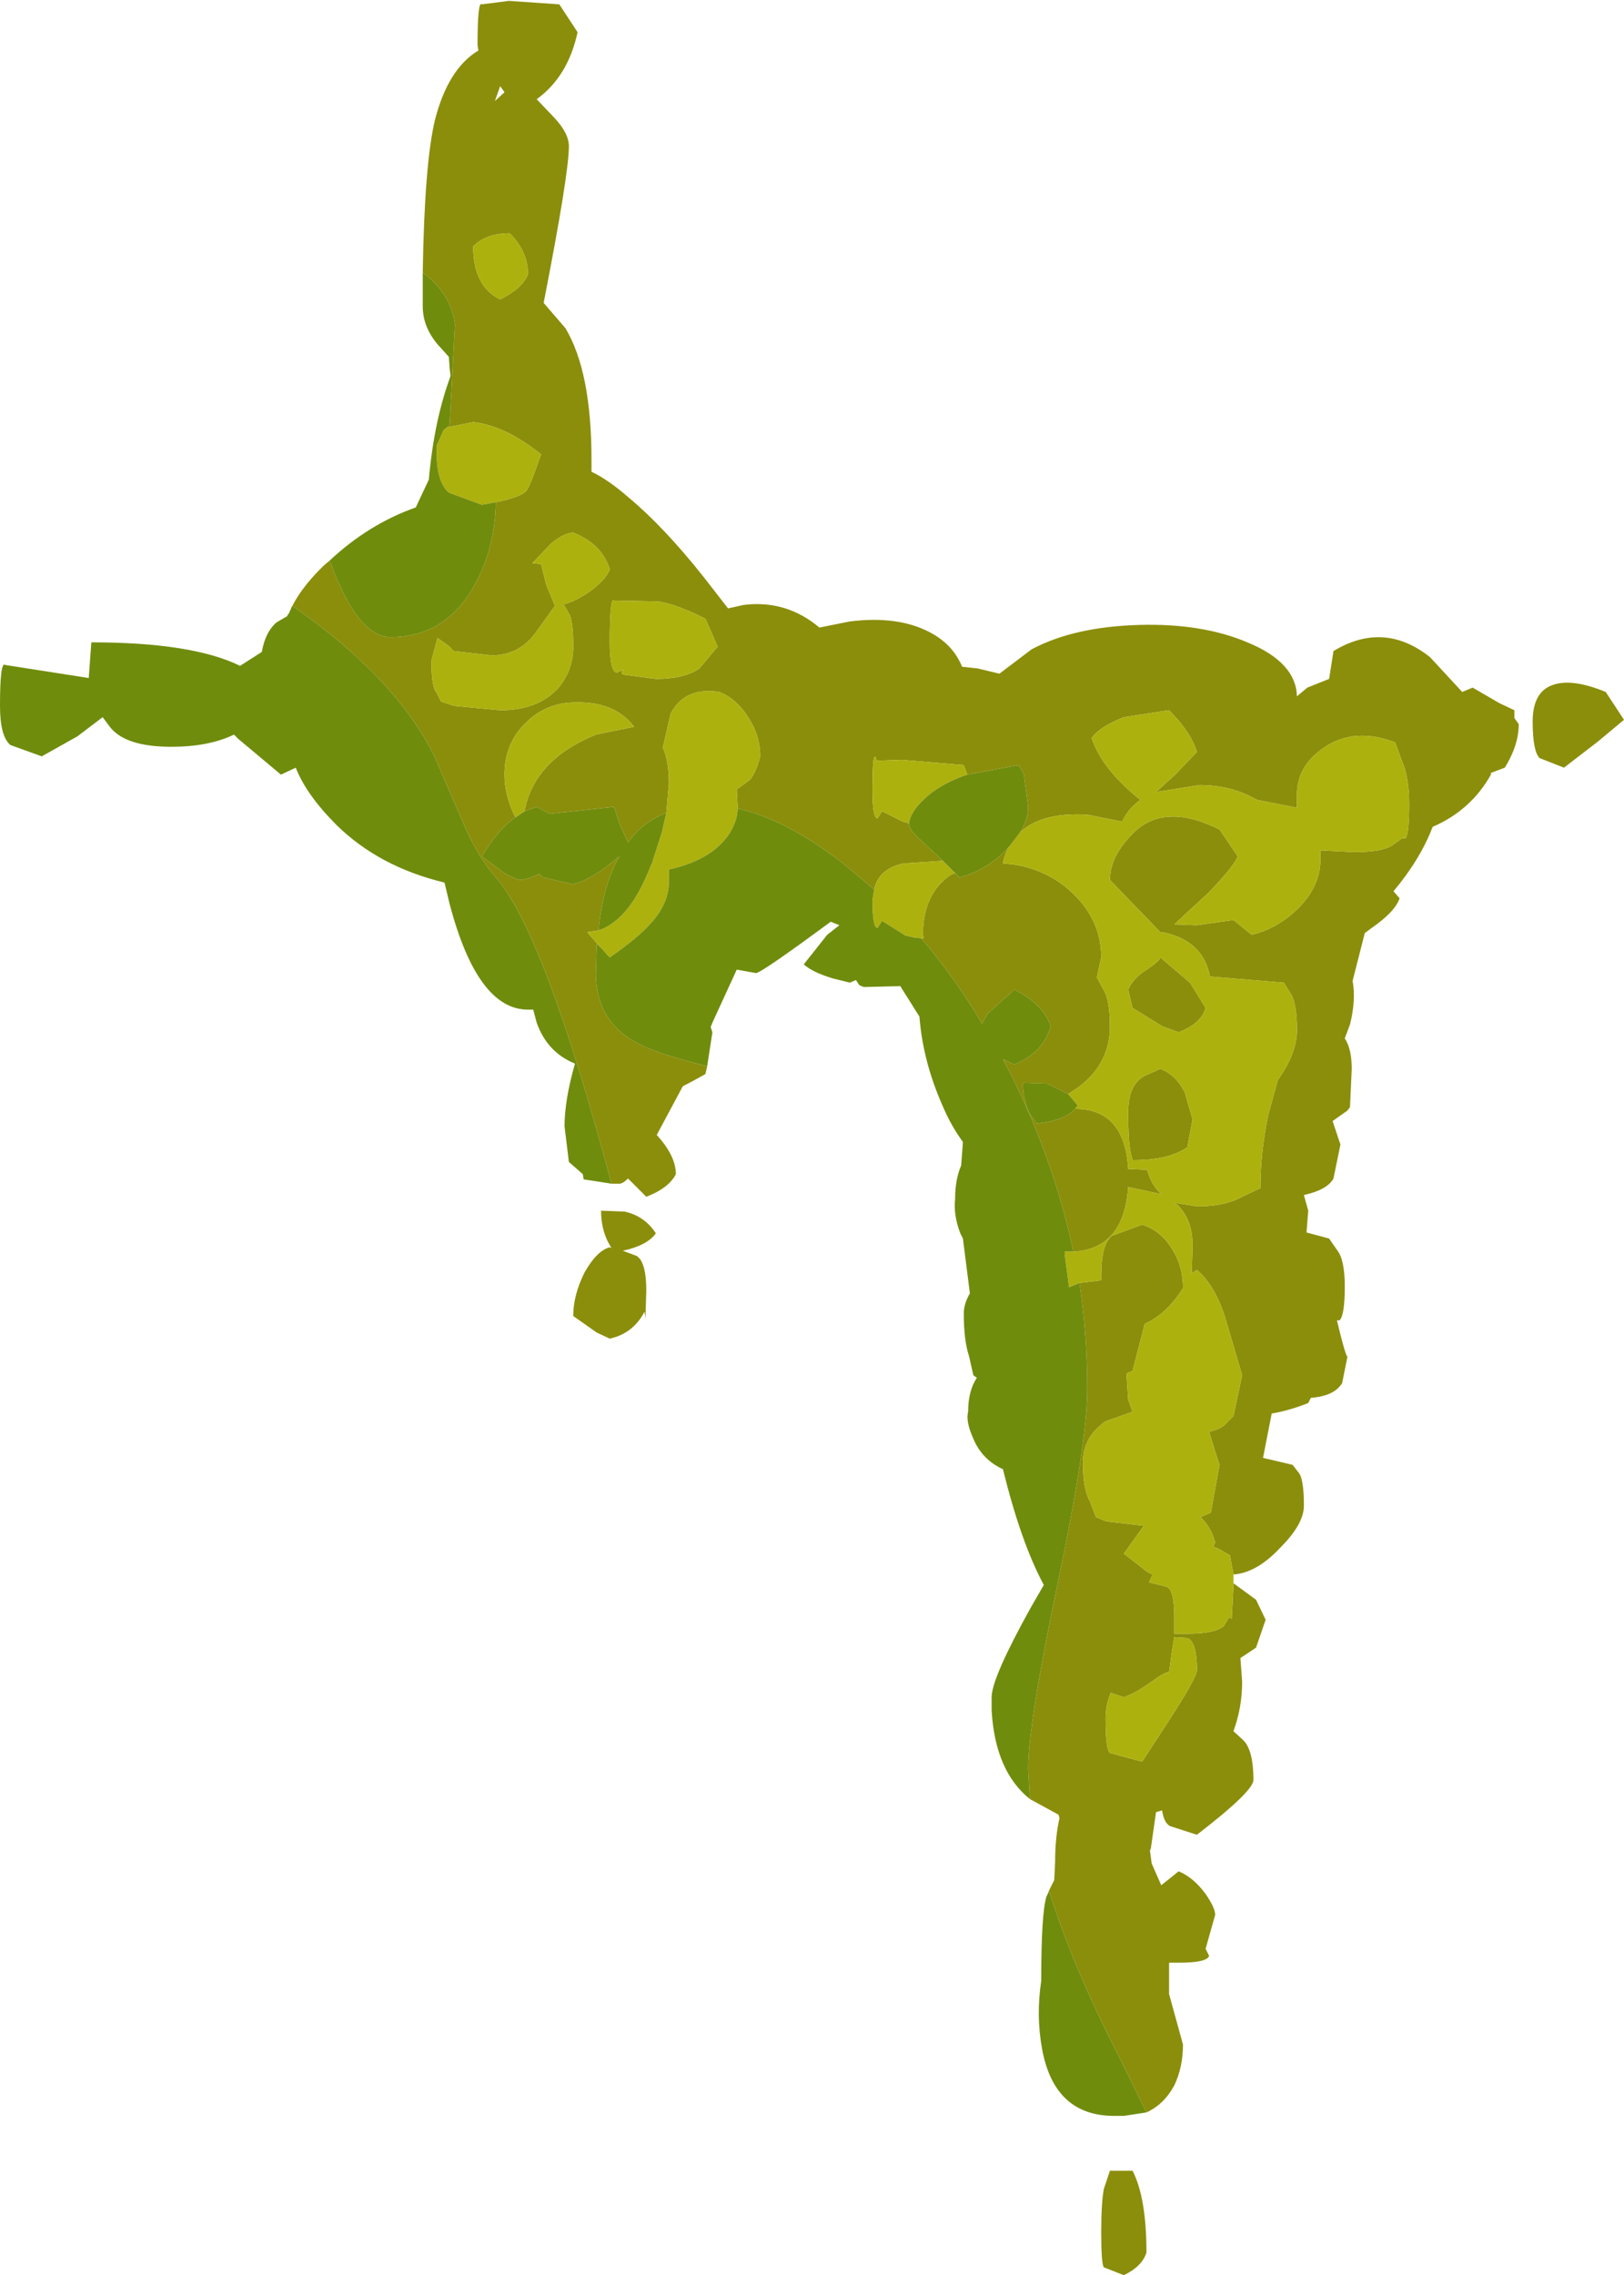 <?xml version="1.0" encoding="UTF-8" standalone="no"?>
<svg xmlns:ffdec="https://www.free-decompiler.com/flash" xmlns:xlink="http://www.w3.org/1999/xlink" ffdec:objectType="shape" height="130.7px" width="93.35px" xmlns="http://www.w3.org/2000/svg">
  <g transform="matrix(1.0, 0.0, 0.0, 1.0, 46.65, 130.7)">
    <path d="M41.85 -87.15 Q41.45 -87.55 41.45 -89.25 41.45 -90.95 42.6 -91.35 43.7 -91.75 45.65 -90.95 L46.7 -89.35 45.2 -88.1 43.25 -86.6 41.85 -87.15 M-22.35 -115.05 Q-22.25 -121.3 -21.65 -123.8 -20.9 -126.75 -19.15 -127.8 L-19.2 -128.1 Q-19.2 -130.7 -18.95 -130.45 L-17.4 -130.65 -14.5 -130.45 -13.45 -128.85 Q-14.0 -126.3 -15.8 -125.0 L-14.8 -123.95 Q-13.95 -123.05 -13.95 -122.3 -13.95 -120.7 -15.4 -113.3 L-14.15 -111.85 Q-12.65 -109.35 -12.65 -104.3 L-12.65 -103.6 Q-11.7 -103.15 -10.55 -102.15 -8.5 -100.45 -6.2 -97.55 L-4.8 -95.75 -3.9 -95.95 Q-1.45 -96.25 0.45 -94.65 L2.2 -95.0 Q5.0 -95.35 6.85 -94.35 8.15 -93.65 8.65 -92.4 L9.55 -92.3 10.8 -92.0 12.65 -93.4 Q15.1 -94.7 18.85 -94.8 22.45 -94.9 25.05 -93.8 27.85 -92.65 27.9 -90.7 L28.5 -91.2 29.75 -91.7 30.0 -93.3 Q32.9 -95.05 35.55 -92.95 L37.4 -90.95 38.0 -91.2 39.55 -90.3 40.4 -89.9 40.4 -89.45 40.65 -89.1 Q40.65 -87.9 39.85 -86.6 L39.05 -86.3 39.05 -86.2 Q37.9 -84.15 35.7 -83.2 35.0 -81.35 33.45 -79.5 L33.8 -79.1 Q33.6 -78.45 32.55 -77.65 L31.8 -77.1 31.1 -74.35 Q31.3 -73.25 30.95 -71.85 L30.65 -71.05 Q31.05 -70.45 31.05 -69.3 L30.95 -67.1 30.8 -66.9 29.95 -66.3 30.0 -66.15 30.4 -64.95 30.0 -63.0 Q29.65 -62.35 28.3 -62.05 L28.55 -61.15 28.45 -59.9 29.75 -59.55 30.2 -58.9 Q30.65 -58.35 30.65 -56.8 30.65 -55.15 30.35 -54.85 L30.2 -54.85 Q30.65 -52.95 30.8 -52.75 L30.5 -51.25 Q30.05 -50.5 28.7 -50.4 L28.55 -50.1 Q27.4 -49.65 26.45 -49.5 L25.95 -46.95 27.65 -46.55 28.0 -46.1 Q28.3 -45.75 28.3 -44.2 28.3 -43.15 26.95 -41.8 25.6 -40.35 24.25 -40.25 L24.05 -41.35 23.45 -41.7 23.1 -41.85 23.2 -42.1 Q22.95 -43.0 22.35 -43.55 L22.95 -43.8 23.45 -46.55 23.05 -47.8 22.85 -48.45 Q23.35 -48.55 23.7 -48.8 L24.25 -49.35 24.75 -51.7 23.75 -55.1 Q23.15 -56.9 22.15 -57.75 L21.85 -57.55 21.9 -59.15 Q21.9 -60.75 20.9 -61.6 L22.15 -61.4 Q23.7 -61.4 24.65 -61.9 L25.8 -62.45 Q25.8 -64.5 26.25 -66.65 L26.8 -68.65 Q27.9 -70.2 27.9 -71.5 27.9 -73.05 27.55 -73.6 L27.15 -74.25 22.9 -74.6 Q22.5 -76.7 20.15 -77.15 L20.05 -77.15 17.15 -80.15 Q17.15 -81.5 18.45 -82.8 20.25 -84.65 23.45 -83.05 L24.5 -81.5 Q24.25 -80.9 22.8 -79.4 L20.85 -77.6 22.15 -77.55 24.25 -77.85 25.3 -77.0 Q26.75 -77.35 27.9 -78.45 29.25 -79.75 29.25 -81.35 L29.25 -81.85 31.2 -81.75 Q32.8 -81.75 33.4 -82.15 L33.95 -82.55 34.15 -82.55 Q34.35 -82.85 34.35 -84.5 34.35 -86.05 33.95 -86.95 L33.55 -88.05 Q31.2 -88.95 29.45 -87.75 27.9 -86.7 27.9 -85.05 L27.9 -84.3 25.6 -84.75 Q24.15 -85.6 22.3 -85.6 L19.8 -85.2 20.9 -86.2 22.15 -87.5 Q21.8 -88.65 20.55 -89.9 L17.95 -89.5 Q16.55 -88.95 16.1 -88.3 16.7 -86.5 18.9 -84.75 18.2 -84.25 17.85 -83.5 L15.85 -83.9 Q13.25 -84.05 12.0 -82.9 12.45 -83.65 12.45 -84.35 L12.2 -86.25 11.9 -86.75 8.95 -86.2 8.75 -86.75 5.2 -87.05 3.75 -87.0 Q3.5 -87.9 3.5 -85.3 3.5 -83.65 3.8 -83.7 L4.05 -84.1 5.25 -83.5 5.6 -83.4 5.6 -83.3 Q5.6 -83.1 6.15 -82.55 L7.55 -81.25 5.3 -81.1 Q3.85 -80.8 3.6 -79.6 L1.75 -81.15 Q-1.5 -83.65 -4.25 -84.25 L-4.25 -84.35 -4.3 -85.35 -3.55 -85.9 Q-3.2 -86.3 -2.95 -87.25 -2.95 -88.45 -3.65 -89.5 -4.3 -90.55 -5.3 -90.95 -7.3 -91.25 -8.1 -89.7 L-8.55 -87.75 Q-8.2 -87.0 -8.2 -85.7 L-8.35 -84.0 Q-9.7 -83.5 -10.55 -82.3 L-11.05 -83.4 -11.35 -84.35 -15.05 -83.95 -15.8 -84.35 -16.5 -84.1 Q-15.95 -87.05 -12.4 -88.5 L-10.2 -88.95 Q-11.3 -90.4 -13.55 -90.35 -15.2 -90.35 -16.35 -89.25 -17.65 -88.05 -17.65 -86.2 -17.65 -85.05 -17.1 -83.9 L-17.0 -83.75 -17.05 -83.75 Q-18.1 -82.95 -18.95 -81.5 L-17.6 -80.5 -16.85 -80.15 Q-16.35 -80.15 -15.65 -80.5 L-15.45 -80.3 -13.7 -79.9 Q-12.9 -80.1 -11.8 -80.9 L-11.05 -81.5 Q-12.0 -79.85 -12.25 -77.25 L-12.9 -77.15 -12.1 -76.25 -12.35 -76.5 -12.4 -74.8 Q-12.4 -71.65 -9.3 -70.45 -8.2 -70.0 -6.0 -69.45 L-6.1 -69.0 Q-6.8 -68.6 -7.4 -68.3 L-8.9 -65.5 Q-7.8 -64.3 -7.8 -63.25 -8.2 -62.45 -9.5 -61.95 L-10.55 -63.0 Q-10.85 -62.7 -11.05 -62.7 L-11.5 -62.7 Q-15.35 -77.1 -18.15 -80.3 -19.25 -81.55 -20.1 -83.6 L-21.7 -87.3 Q-23.95 -91.8 -29.85 -95.9 L-30.05 -95.45 Q-29.5 -96.8 -28.05 -98.2 L-27.7 -98.5 Q-26.1 -94.1 -24.2 -94.1 -21.1 -94.1 -19.45 -96.95 -18.2 -99.1 -18.15 -101.85 -16.7 -102.15 -16.4 -102.5 -16.2 -102.7 -15.55 -104.6 -17.6 -106.25 -19.45 -106.45 L-20.95 -106.15 -20.8 -106.3 -20.8 -106.4 -20.5 -112.05 Q-20.7 -113.8 -22.35 -115.05 M24.25 -39.75 L25.55 -38.8 26.1 -37.65 25.55 -36.05 24.65 -35.45 24.75 -34.1 Q24.75 -32.6 24.25 -31.25 L24.85 -30.7 Q25.4 -30.1 25.4 -28.45 25.4 -27.8 22.15 -25.3 L20.6 -25.8 Q20.25 -26.0 20.15 -26.7 L19.8 -26.6 19.5 -24.5 19.45 -24.4 19.55 -23.65 20.1 -22.4 21.1 -23.2 Q21.95 -22.85 22.65 -21.9 23.2 -21.1 23.2 -20.7 L22.65 -18.75 22.85 -18.35 Q22.75 -17.95 21.1 -17.95 L20.55 -17.95 20.55 -16.8 20.55 -16.15 21.35 -13.25 Q21.35 -11.95 20.85 -10.9 20.25 -9.8 19.25 -9.35 L17.7 -12.5 Q14.95 -17.85 13.65 -22.1 L13.95 -22.7 14.0 -23.75 Q14.0 -25.15 14.25 -26.25 L14.2 -26.45 12.55 -27.35 12.45 -29.1 Q12.45 -31.65 14.15 -39.75 15.85 -47.85 15.85 -50.9 15.85 -54.0 15.4 -57.0 L16.65 -57.15 16.65 -57.45 Q16.65 -59.2 17.25 -59.7 L19.0 -60.35 Q20.1 -60.0 20.75 -58.9 21.35 -57.95 21.35 -56.7 20.4 -55.2 19.15 -54.65 L18.45 -51.95 18.1 -51.8 18.2 -50.3 18.45 -49.6 16.9 -49.05 Q15.6 -48.15 15.6 -46.7 15.6 -45.15 16.0 -44.45 L16.35 -43.55 16.95 -43.3 19.1 -43.05 17.95 -41.45 19.3 -40.4 19.6 -40.25 19.4 -39.8 20.4 -39.55 Q20.85 -39.4 20.85 -37.8 L20.85 -36.85 21.6 -36.85 Q23.2 -36.85 23.7 -37.3 L24.0 -37.8 24.15 -37.7 24.25 -39.6 24.25 -39.75 M6.3 -76.8 L6.45 -76.8 6.4 -77.0 Q6.4 -79.35 8.0 -80.45 L8.25 -80.55 8.5 -80.3 Q10.1 -80.7 11.3 -82.0 L11.35 -82.05 Q11.1 -81.65 11.0 -81.1 L11.55 -81.05 Q13.6 -80.75 15.05 -79.35 16.65 -77.8 16.65 -75.7 L16.4 -74.55 16.75 -73.9 Q17.15 -73.3 17.15 -71.75 17.15 -69.6 15.35 -68.25 L14.75 -67.85 13.55 -68.45 12.15 -68.5 Q12.15 -67.5 12.55 -66.7 L12.95 -66.15 Q14.6 -66.35 15.15 -67.0 18.0 -67.0 18.2 -63.55 L19.3 -63.5 19.3 -63.45 Q19.55 -62.6 20.1 -62.1 L18.25 -62.5 18.2 -62.5 Q17.95 -58.95 15.05 -58.8 13.95 -64.0 11.45 -69.0 L11.0 -69.85 11.65 -69.55 Q13.3 -70.2 13.75 -71.75 13.3 -73.05 11.65 -73.85 L10.1 -72.45 9.8 -71.9 Q8.2 -74.6 6.3 -76.8 M20.05 -75.7 L21.75 -74.25 22.65 -72.8 Q22.4 -71.9 21.1 -71.4 L20.15 -71.75 18.45 -72.8 18.2 -73.85 Q18.5 -74.55 19.35 -75.05 20.05 -75.55 20.05 -75.7 M20.05 -69.3 Q20.95 -68.95 21.45 -67.95 L21.9 -66.4 21.6 -64.8 Q20.55 -64.05 18.45 -64.05 L18.35 -64.45 Q18.2 -65.15 18.2 -66.8 18.2 -68.4 19.15 -68.9 L20.05 -69.3 M21.6 -36.6 L20.85 -36.65 20.7 -35.75 20.55 -34.65 Q20.3 -34.65 19.55 -34.1 18.65 -33.45 17.95 -33.2 L17.2 -33.45 Q16.9 -32.75 16.9 -32.0 16.9 -30.2 17.15 -30.0 L19.0 -29.5 20.6 -31.95 Q22.15 -34.35 22.15 -34.75 22.15 -36.4 21.6 -36.6 M16.65 -2.45 Q16.65 -4.15 16.8 -4.95 L17.15 -6.0 18.45 -6.0 Q19.25 -4.45 19.25 -1.3 19.0 -0.5 17.95 0.0 L16.8 -0.45 Q16.65 -0.65 16.65 -2.45 M-17.9 -125.75 L-18.2 -124.9 -17.65 -125.4 -17.9 -125.75 M-17.35 -117.3 Q-18.7 -117.3 -19.45 -116.55 -19.45 -114.25 -17.9 -113.5 -16.6 -114.15 -16.3 -114.95 -16.3 -116.25 -17.35 -117.3 M-14.95 -99.5 L-16.05 -98.35 -15.55 -98.3 -15.25 -97.1 -14.75 -95.9 -15.9 -94.3 Q-16.85 -93.05 -18.4 -93.05 L-20.6 -93.3 -20.8 -93.55 -21.5 -94.05 -21.85 -92.75 Q-21.85 -91.2 -21.55 -90.9 L-21.3 -90.4 -20.55 -90.15 -17.9 -89.9 Q-15.65 -89.9 -14.5 -91.25 -13.7 -92.25 -13.7 -93.55 -13.7 -95.1 -13.95 -95.45 L-14.2 -95.9 -14.35 -95.95 Q-13.7 -96.1 -12.85 -96.65 -11.8 -97.4 -11.6 -98.0 -12.05 -99.45 -13.7 -100.1 -14.2 -100.1 -14.95 -99.5 M-6.1 -95.15 Q-7.65 -95.95 -8.8 -96.15 L-11.35 -96.2 Q-11.6 -96.45 -11.6 -93.8 -11.6 -92.15 -11.2 -92.05 L-10.8 -92.25 Q-11.0 -92.1 -10.85 -91.95 L-8.95 -91.7 Q-7.3 -91.7 -6.45 -92.3 L-5.4 -93.55 -6.1 -95.15 M-11.6 -59.05 L-11.5 -59.0 -11.7 -59.35 Q-12.1 -60.15 -12.1 -61.15 L-10.75 -61.1 Q-9.6 -60.85 -8.95 -59.85 -9.45 -59.15 -10.85 -58.85 L-10.05 -58.55 Q-9.5 -58.2 -9.5 -56.55 L-9.55 -54.95 -9.6 -55.35 Q-10.25 -54.1 -11.6 -53.8 L-12.35 -54.15 -13.7 -55.1 Q-13.7 -56.3 -13.05 -57.6 -12.35 -58.85 -11.6 -59.05" fill="#8b8e0b" fill-rule="evenodd" stroke="none"/>
    <path d="M-20.95 -106.15 L-19.45 -106.45 Q-17.6 -106.25 -15.55 -104.6 -16.2 -102.7 -16.4 -102.5 -16.7 -102.15 -18.15 -101.85 L-18.95 -101.7 -20.85 -102.4 Q-21.55 -103.0 -21.55 -104.7 L-21.55 -105.1 -21.15 -106.0 -20.95 -106.15 M-12.1 -76.25 L-12.9 -77.15 -12.25 -77.25 Q-10.45 -77.85 -9.25 -80.95 L-9.15 -81.15 -9.1 -81.35 -9.0 -81.65 -8.6 -82.9 -8.35 -84.0 -8.2 -85.7 Q-8.2 -87.0 -8.55 -87.75 L-8.1 -89.7 Q-7.3 -91.25 -5.3 -90.95 -4.3 -90.55 -3.65 -89.5 -2.95 -88.45 -2.95 -87.25 -3.2 -86.3 -3.55 -85.9 L-4.3 -85.35 -4.25 -84.35 -4.25 -84.25 Q-4.25 -83.6 -4.7 -82.85 -5.7 -81.3 -8.2 -80.75 L-8.2 -80.05 Q-8.2 -78.8 -9.25 -77.65 -9.95 -76.85 -11.6 -75.7 L-11.65 -75.75 -11.75 -75.85 -12.05 -76.2 -12.1 -76.25 M-17.0 -83.75 L-17.1 -83.9 Q-17.65 -85.05 -17.65 -86.2 -17.65 -88.05 -16.35 -89.25 -15.2 -90.35 -13.55 -90.35 -11.3 -90.4 -10.2 -88.95 L-12.4 -88.5 Q-15.95 -87.05 -16.5 -84.1 L-17.0 -83.75 M3.6 -79.6 Q3.85 -80.8 5.3 -81.1 L7.55 -81.25 8.25 -80.55 8.0 -80.45 Q6.4 -79.35 6.4 -77.0 L6.45 -76.8 6.3 -76.8 5.85 -76.85 5.45 -76.95 5.4 -76.95 5.25 -77.05 4.05 -77.8 3.8 -77.4 Q3.5 -77.35 3.5 -79.0 L3.6 -79.6 M5.6 -83.4 L5.25 -83.5 4.05 -84.1 3.8 -83.7 Q3.5 -83.65 3.5 -85.3 3.5 -87.9 3.75 -87.0 L5.2 -87.05 8.75 -86.75 8.95 -86.2 Q7.6 -85.75 6.7 -85.0 5.7 -84.15 5.6 -83.4 M12.0 -82.9 Q13.25 -84.05 15.85 -83.9 L17.85 -83.5 Q18.2 -84.25 18.9 -84.75 16.7 -86.5 16.1 -88.3 16.55 -88.95 17.95 -89.5 L20.55 -89.9 Q21.8 -88.65 22.15 -87.5 L20.9 -86.2 19.8 -85.2 22.3 -85.6 Q24.15 -85.6 25.6 -84.75 L27.9 -84.3 27.9 -85.05 Q27.9 -86.7 29.45 -87.75 31.2 -88.95 33.55 -88.05 L33.95 -86.95 Q34.35 -86.05 34.35 -84.5 34.35 -82.85 34.15 -82.55 L33.95 -82.55 33.4 -82.15 Q32.8 -81.75 31.2 -81.75 L29.25 -81.85 29.25 -81.35 Q29.25 -79.75 27.9 -78.45 26.75 -77.35 25.3 -77.0 L24.25 -77.85 22.15 -77.55 20.85 -77.6 22.8 -79.4 Q24.25 -80.9 24.5 -81.5 L23.45 -83.05 Q20.25 -84.65 18.45 -82.8 17.15 -81.5 17.15 -80.15 L20.05 -77.15 20.15 -77.15 Q22.5 -76.7 22.9 -74.6 L27.15 -74.25 27.55 -73.6 Q27.9 -73.05 27.9 -71.5 27.9 -70.2 26.8 -68.65 L26.25 -66.65 Q25.8 -64.5 25.8 -62.45 L24.65 -61.9 Q23.7 -61.4 22.15 -61.4 L20.9 -61.6 Q21.9 -60.75 21.9 -59.15 L21.85 -57.55 22.15 -57.75 Q23.15 -56.9 23.75 -55.1 L24.75 -51.7 24.25 -49.35 23.7 -48.8 Q23.35 -48.55 22.85 -48.45 L23.05 -47.8 23.45 -46.55 22.95 -43.8 22.35 -43.55 Q22.95 -43.0 23.2 -42.1 L23.1 -41.85 23.45 -41.7 24.05 -41.35 24.25 -40.25 24.25 -39.75 24.25 -39.6 24.15 -37.7 24.0 -37.8 23.7 -37.3 Q23.2 -36.85 21.6 -36.85 L20.85 -36.85 20.85 -37.8 Q20.85 -39.4 20.4 -39.55 L19.4 -39.8 19.6 -40.25 19.3 -40.4 17.95 -41.45 19.1 -43.05 16.95 -43.3 16.35 -43.55 16.0 -44.45 Q15.6 -45.15 15.6 -46.7 15.6 -48.15 16.9 -49.05 L18.45 -49.6 18.2 -50.3 18.1 -51.8 18.45 -51.95 19.15 -54.65 Q20.4 -55.2 21.35 -56.7 21.35 -57.95 20.75 -58.9 20.1 -60.0 19.0 -60.35 L17.25 -59.7 Q16.65 -59.2 16.65 -57.45 L16.65 -57.15 15.4 -57.0 14.8 -56.75 14.55 -58.65 14.55 -58.8 14.8 -58.8 15.05 -58.8 Q17.95 -58.95 18.2 -62.5 L18.25 -62.5 20.1 -62.1 Q19.55 -62.6 19.3 -63.45 L19.3 -63.5 18.2 -63.55 Q18.0 -67.0 15.15 -67.0 L15.3 -67.2 14.75 -67.85 15.35 -68.25 Q17.15 -69.6 17.15 -71.75 17.15 -73.3 16.75 -73.9 L16.4 -74.55 16.65 -75.7 Q16.65 -77.8 15.05 -79.35 13.6 -80.75 11.55 -81.05 L11.0 -81.1 Q11.1 -81.65 11.35 -82.05 L12.0 -82.9 M20.05 -69.3 L19.15 -68.9 Q18.2 -68.4 18.2 -66.8 18.2 -65.15 18.35 -64.45 L18.45 -64.05 Q20.55 -64.05 21.6 -64.8 L21.9 -66.4 21.45 -67.95 Q20.95 -68.95 20.05 -69.3 M20.05 -75.7 Q20.05 -75.55 19.35 -75.05 18.5 -74.55 18.2 -73.85 L18.45 -72.8 20.15 -71.75 21.1 -71.4 Q22.4 -71.9 22.65 -72.8 L21.75 -74.25 20.05 -75.7 M21.6 -36.6 Q22.15 -36.4 22.15 -34.75 22.15 -34.35 20.6 -31.95 L19.0 -29.5 17.15 -30.0 Q16.9 -30.2 16.9 -32.0 16.9 -32.75 17.2 -33.45 L17.95 -33.2 Q18.65 -33.45 19.55 -34.1 20.3 -34.65 20.55 -34.65 L20.7 -35.75 20.85 -36.65 21.6 -36.6 M-17.35 -117.3 Q-16.3 -116.25 -16.3 -114.95 -16.6 -114.15 -17.9 -113.5 -19.45 -114.25 -19.45 -116.55 -18.7 -117.3 -17.35 -117.3 M-14.95 -99.5 Q-14.2 -100.1 -13.7 -100.1 -12.05 -99.45 -11.6 -98.0 -11.8 -97.4 -12.85 -96.65 -13.7 -96.1 -14.35 -95.95 L-14.2 -95.9 -13.95 -95.45 Q-13.7 -95.1 -13.7 -93.55 -13.7 -92.25 -14.5 -91.25 -15.65 -89.9 -17.9 -89.9 L-20.55 -90.15 -21.3 -90.4 -21.55 -90.9 Q-21.85 -91.2 -21.85 -92.75 L-21.5 -94.05 -20.8 -93.55 -20.6 -93.3 -18.4 -93.05 Q-16.85 -93.05 -15.9 -94.3 L-14.75 -95.9 -15.25 -97.1 -15.55 -98.3 -16.05 -98.35 -14.95 -99.5 M-6.1 -95.15 L-5.4 -93.55 -6.45 -92.3 Q-7.3 -91.7 -8.95 -91.7 L-10.85 -91.95 Q-11.0 -92.1 -10.8 -92.25 L-11.2 -92.05 Q-11.6 -92.15 -11.6 -93.8 -11.6 -96.45 -11.35 -96.2 L-8.8 -96.15 Q-7.65 -95.95 -6.1 -95.15" fill="#adb10e" fill-rule="evenodd" stroke="none"/>
    <path d="M-22.35 -115.05 Q-20.7 -113.8 -20.5 -112.05 L-20.8 -106.4 -20.8 -106.3 -20.95 -106.15 -21.15 -106.0 -21.55 -105.1 -21.55 -104.7 Q-21.55 -103.0 -20.85 -102.4 L-18.95 -101.7 -18.15 -101.85 Q-18.2 -99.1 -19.45 -96.95 -21.1 -94.1 -24.2 -94.1 -26.1 -94.1 -27.7 -98.5 -25.45 -100.6 -22.75 -101.55 L-22.0 -103.15 Q-21.7 -106.55 -20.75 -109.1 L-20.8 -109.5 -20.85 -110.2 -21.3 -110.7 Q-22.35 -111.8 -22.35 -113.1 L-22.35 -115.05 M-30.05 -95.45 L-29.85 -95.9 Q-23.95 -91.8 -21.7 -87.3 L-20.1 -83.6 Q-19.25 -81.55 -18.15 -80.3 -15.35 -77.1 -11.5 -62.7 L-13.1 -62.95 -13.15 -63.25 -13.95 -63.95 -14.2 -66.0 Q-14.2 -67.5 -13.6 -69.6 -15.2 -70.25 -15.8 -71.95 L-16.0 -72.7 -16.3 -72.7 Q-19.2 -72.7 -20.8 -78.75 L-21.1 -80.0 Q-24.85 -80.9 -27.3 -83.3 -29.05 -85.05 -29.65 -86.6 L-30.5 -86.2 -32.95 -88.25 -33.2 -88.5 Q-34.65 -87.8 -36.8 -87.8 -39.4 -87.8 -40.3 -88.9 L-40.75 -89.5 -42.2 -88.4 -44.25 -87.25 -46.05 -87.9 Q-46.65 -88.4 -46.65 -90.15 -46.65 -92.75 -46.35 -92.5 L-41.55 -91.75 -41.4 -93.8 Q-35.6 -93.8 -32.85 -92.45 L-31.6 -93.25 Q-31.4 -94.4 -30.75 -94.95 L-30.15 -95.3 -30.1 -95.4 -30.05 -95.45 M-6.0 -69.45 Q-8.2 -70.0 -9.3 -70.45 -12.4 -71.65 -12.4 -74.8 L-12.35 -76.5 -12.1 -76.25 -12.05 -76.2 -11.75 -75.85 -11.65 -75.75 -11.6 -75.7 Q-9.95 -76.85 -9.25 -77.65 -8.2 -78.8 -8.2 -80.05 L-8.2 -80.75 Q-5.7 -81.3 -4.7 -82.85 -4.25 -83.6 -4.25 -84.25 -1.5 -83.65 1.75 -81.15 L3.6 -79.6 3.5 -79.0 Q3.5 -77.35 3.8 -77.4 L4.05 -77.8 5.25 -77.05 5.4 -76.95 5.45 -76.95 5.85 -76.85 6.3 -76.8 Q8.2 -74.6 9.8 -71.9 L10.1 -72.45 11.65 -73.85 Q13.3 -73.05 13.75 -71.75 13.3 -70.2 11.65 -69.55 L11.0 -69.85 11.45 -69.0 Q13.95 -64.0 15.05 -58.8 L14.8 -58.8 14.55 -58.8 14.55 -58.65 14.8 -56.75 15.4 -57.0 Q15.85 -54.0 15.85 -50.9 15.85 -47.85 14.15 -39.75 12.45 -31.65 12.45 -29.1 L12.55 -27.35 Q10.55 -28.95 10.35 -32.45 L10.35 -32.6 10.35 -32.75 10.35 -32.95 10.35 -33.2 Q10.35 -34.3 12.6 -38.35 L13.35 -39.65 Q12.05 -42.05 11.0 -46.3 9.8 -46.85 9.3 -48.05 8.85 -49.05 9.0 -49.6 9.0 -50.8 9.5 -51.55 L9.3 -51.7 9.05 -52.8 Q8.75 -53.7 8.75 -55.25 8.75 -55.8 9.1 -56.4 L8.7 -59.55 8.55 -59.85 Q8.15 -60.9 8.25 -61.8 8.25 -62.95 8.6 -63.75 L8.7 -65.1 Q8.0 -66.05 7.5 -67.25 6.4 -69.75 6.2 -72.3 L5.1 -74.05 3.0 -74.0 2.75 -74.1 2.55 -74.4 2.2 -74.25 1.2 -74.5 Q0.05 -74.85 -0.45 -75.3 L0.9 -77.0 1.6 -77.55 1.1 -77.75 Q-2.9 -74.8 -3.2 -74.8 L-4.3 -75.0 -5.7 -71.95 -5.8 -71.7 -5.7 -71.4 -6.0 -69.45 M-12.25 -77.25 Q-12.0 -79.85 -11.05 -81.5 L-11.8 -80.9 Q-12.9 -80.1 -13.7 -79.9 L-15.45 -80.3 -15.65 -80.5 Q-16.35 -80.15 -16.85 -80.15 L-17.6 -80.5 -18.95 -81.5 Q-18.1 -82.95 -17.05 -83.75 L-17.0 -83.75 -16.5 -84.1 -15.8 -84.35 -15.05 -83.95 -11.35 -84.35 -11.05 -83.4 -10.55 -82.3 Q-9.7 -83.5 -8.35 -84.0 L-8.6 -82.9 -9.0 -81.65 -9.1 -81.35 -9.15 -81.15 -9.25 -80.95 Q-10.45 -77.85 -12.25 -77.25 M7.55 -81.25 L6.15 -82.55 Q5.6 -83.1 5.6 -83.3 L5.6 -83.4 Q5.7 -84.15 6.7 -85.0 7.6 -85.75 8.95 -86.2 L11.9 -86.75 12.2 -86.25 12.45 -84.35 Q12.45 -83.65 12.0 -82.9 L11.35 -82.05 11.3 -82.0 Q10.1 -80.7 8.5 -80.3 L8.25 -80.55 7.55 -81.25 M19.25 -9.35 L17.95 -9.15 17.65 -9.15 17.4 -9.15 Q13.95 -9.15 13.25 -13.0 12.9 -14.9 13.2 -16.9 13.2 -20.75 13.5 -21.75 L13.6 -21.95 13.65 -22.1 Q14.95 -17.85 17.7 -12.5 L19.25 -9.35 M14.75 -67.85 L15.3 -67.2 15.15 -67.0 Q14.6 -66.35 12.95 -66.15 L12.55 -66.7 Q12.15 -67.5 12.15 -68.5 L13.55 -68.45 14.75 -67.85" fill="#708c0d" fill-rule="evenodd" stroke="none"/>
  </g>
</svg>

